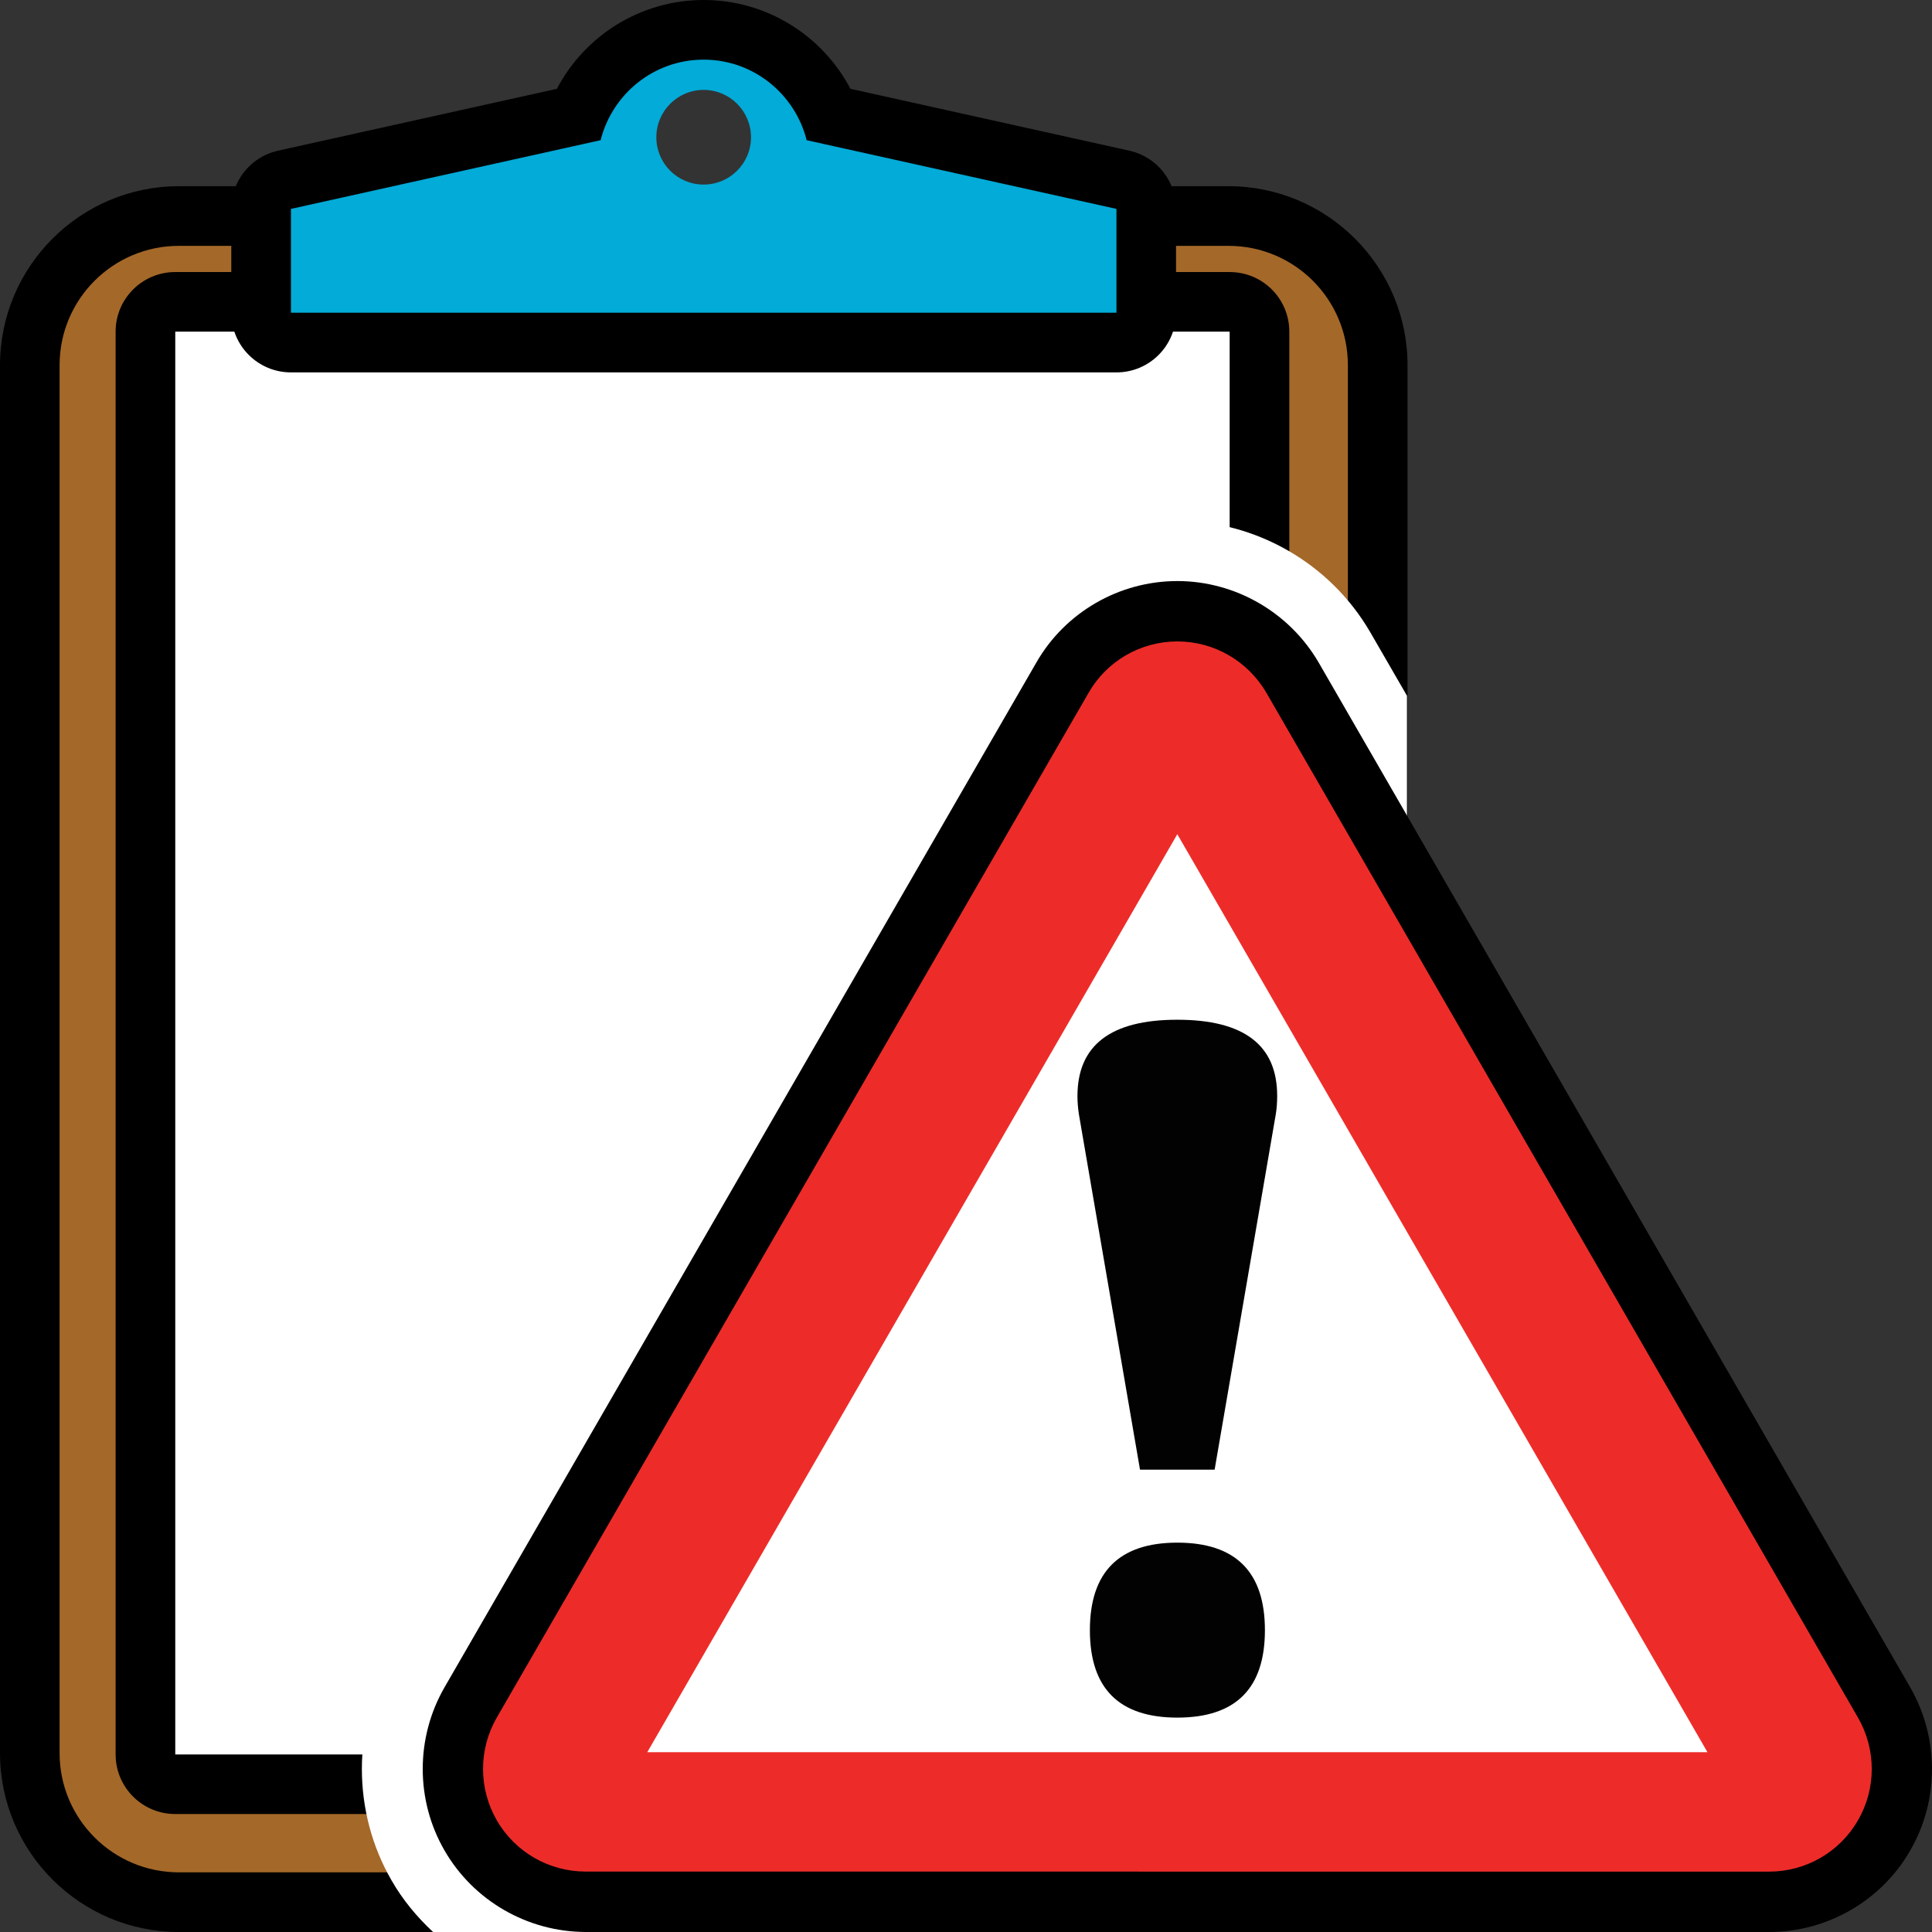 <?xml version="1.0" encoding="utf-8"?>
<!-- Generator: Adobe Illustrator 16.0.0, SVG Export Plug-In . SVG Version: 6.00 Build 0)  -->
<!DOCTYPE svg PUBLIC "-//W3C//DTD SVG 1.1//EN" "http://www.w3.org/Graphics/SVG/1.1/DTD/svg11.dtd">
<svg version="1.1" id="Layer_1" xmlns="http://www.w3.org/2000/svg" xmlns:xlink="http://www.w3.org/1999/xlink" x="0px" y="0px"
	 width="32px" height="32px" viewBox="0 0 32 32" enable-background="new 0 0 32 32" xml:space="preserve">
<rect x="0" y="0" width="32" height="32" fill="#333333" stroke="none"/>
<g>
	<path d="M2.964,32C1.329,32,0,30.671,0,29.036V6.048c0-1.634,1.329-2.964,2.964-2.964h17.384c1.635,0,2.965,1.33,2.965,2.964
		v22.988c0,1.635-1.33,2.964-2.965,2.964H2.964z"/>
	<path fill="#A46829" d="M0.987,6.048c0-1.091,0.885-1.976,1.976-1.976h17.385c1.092,0,1.977,0.885,1.977,1.976v22.988
		c0,1.091-0.885,1.976-1.977,1.976H2.963c-1.091,0-1.976-0.885-1.976-1.976V6.048z"/>
	<path d="M2.903,30.046c-0.546,0-0.988-0.442-0.988-0.987V5.493c0-0.546,0.442-0.987,0.988-0.987h17.464
		c0.547,0,0.988,0.441,0.988,0.987v18.024c0,0.262-0.104,0.514-0.289,0.698l-5.541,5.539c-0.185,0.187-0.436,0.29-0.697,0.29
		L2.903,30.046L2.903,30.046z"/>
	<polygon id="polygon2926_40_" fill="#FFFFFF" points="20.367,23.518 20.367,5.493 2.903,5.493 2.903,29.059 14.828,29.059 	"/>
	<path d="M18.706,2.496l-4.62-1.025C13.617,0.581,12.691,0,11.654,0c-1.035,0-1.963,0.581-2.43,1.471l-4.62,1.025
		c-0.451,0.1-0.773,0.501-0.773,0.964v1.72c0,0.546,0.442,0.988,0.988,0.988h13.673c0.546,0,0.987-0.442,0.987-0.988V3.46
		C19.48,2.997,19.158,2.596,18.706,2.496z M11.656,3.408c-0.594,0-1.072-0.479-1.072-1.071c0-0.592,0.479-1.071,1.072-1.071
		c0.592,0,1.07,0.479,1.07,1.071C12.727,2.93,12.248,3.408,11.656,3.408z"/>
	<path fill="#02ABD8" d="M13.361,2.322c-0.194-0.765-0.881-1.334-1.707-1.334c-0.824,0-1.512,0.568-1.706,1.334L4.819,3.46v1.72
		h13.673V3.46L13.361,2.322z M11.654,3.057c-0.434,0-0.783-0.352-0.783-0.783c0-0.434,0.352-0.785,0.783-0.785
		c0.434,0,0.785,0.352,0.785,0.785C12.439,2.705,12.088,3.057,11.654,3.057z"/>
	<path id="path2930_41_" d="M20.525,22.843c0.334,0,0.639,0.2,0.769,0.513c0.127,0.313,0.056,0.67-0.183,0.908l-5.538,5.537
		c-0.156,0.16-0.369,0.245-0.587,0.245c-0.108,0-0.215-0.021-0.318-0.063c-0.311-0.129-0.514-0.433-0.514-0.769v-5.54
		c0-0.457,0.373-0.831,0.832-0.831H20.525L20.525,22.843z"/>
	<polygon id="polygon2932_41_" fill="#FFFFFF" points="14.986,29.214 20.525,23.674 14.986,23.674 	"/>
</g>
<path fill="#FFFFFF" d="M22.693,10.467c-0.662-1.136-1.89-1.842-3.202-1.842c-1.321,0-2.549,0.71-3.201,1.85L6.485,27.452
	c-0.655,1.141-0.655,2.557,0,3.693C6.671,31.469,6.906,31.752,7.173,32h13.166c1.635,0,2.965-1.329,2.965-2.964V11.524
	L22.693,10.467z"/>
<g>
	<path d="M9.701,32c-0.966-0.002-1.861-0.52-2.34-1.353c-0.479-0.83-0.479-1.864,0-2.697l9.804-16.976
		c0.476-0.831,1.371-1.35,2.335-1.35c0.958,0,1.854,0.516,2.339,1.346l9.801,16.979c0.48,0.837,0.48,1.871-0.001,2.701
		C31.163,31.481,30.267,32,29.302,32H9.701z"/>
	<path fill="#ED2C29" d="M9.701,30.999c-0.607,0-1.17-0.322-1.473-0.85c-0.303-0.525-0.303-1.174,0-1.7l9.803-16.975
		c0.301-0.526,0.863-0.85,1.469-0.85c0.609,0,1.168,0.324,1.475,0.85l9.799,16.975c0.304,0.528,0.304,1.176,0,1.7
		C30.472,30.677,29.909,31,29.302,31L9.701,30.999L9.701,30.999z"/>
	<polygon fill="#FFFFFF" points="10.721,29.022 19.5,13.817 28.281,29.022 	"/>
	<g>
		<path fill="#020202" d="M18.882,24.342l-1.012-5.886c-0.015-0.101-0.024-0.197-0.024-0.3c0-0.844,0.551-1.266,1.654-1.266
			s1.654,0.42,1.654,1.26c0,0.115-0.008,0.216-0.023,0.306l-1.013,5.886H18.882z M19.5,25.551c0.967,0,1.451,0.486,1.451,1.45
			c0,0.966-0.484,1.448-1.451,1.448c-0.963,0-1.448-0.482-1.448-1.448C18.052,26.037,18.537,25.551,19.5,25.551z"/>
	</g>
</g>
</svg>
